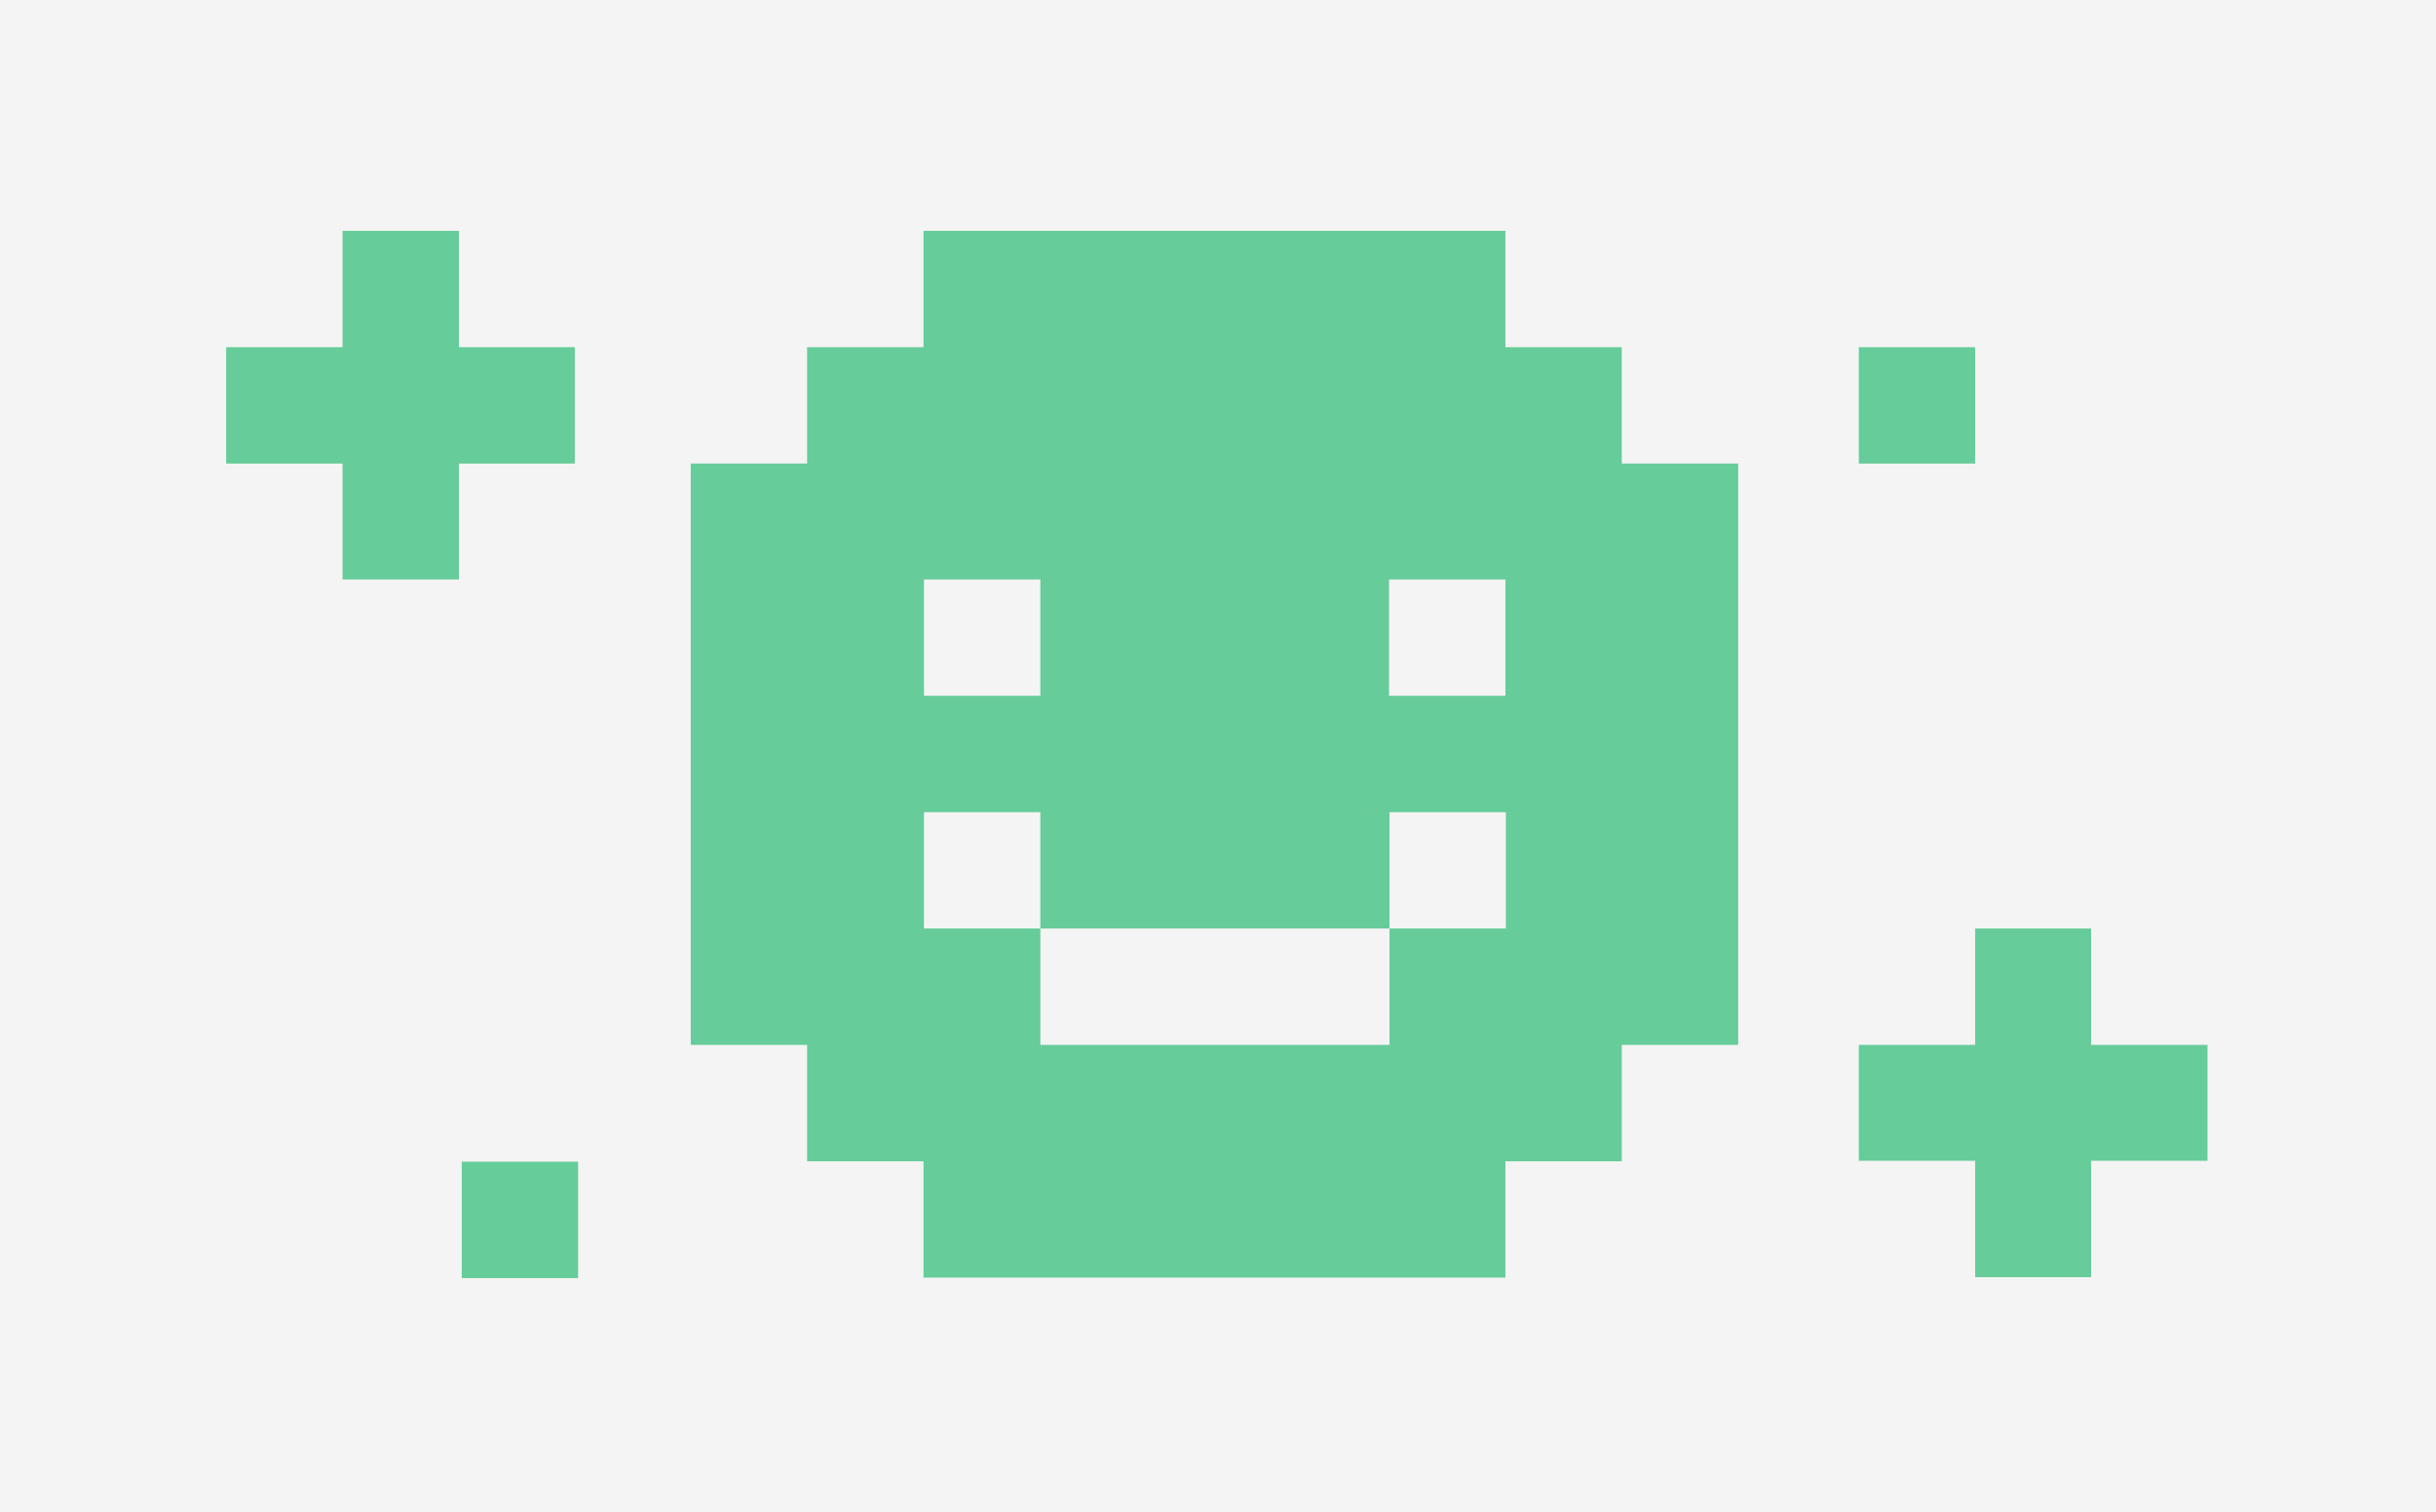 <?xml version="1.0" encoding="utf-8"?>
<!-- Generator: Adobe Illustrator 25.4.1, SVG Export Plug-In . SVG Version: 6.00 Build 0)  -->
<svg version="1.1" id="Capa_1" xmlns="http://www.w3.org/2000/svg" xmlns:xlink="http://www.w3.org/1999/xlink" x="0px" y="0px"
	 viewBox="0 0 517 321" style="enable-background:new 0 0 517 321;" xml:space="preserve">
<style type="text/css">
	.st0{fill:#F4F4F4;}
	.st1{fill:#66CC99;}
</style>
<path class="st0" d="M0,0h517v321H0V0z"/>
<path class="st1" d="M344.2,73.7h-24.7V49h-24.7h-49.4h-49.4v24.7h-24.7v24.7l-24.7,0V123v24.7v49.4v24.7h24.7v24.7h24.7l0,24.7
	h49.4h49.4h24.7v-24.7h24.7v-24.7h24.7v-24.7v-49.4V123V98.4l-24.7,0V73.7z M319.5,147.7l-24.7,0V123h24.7V147.7z M196.1,147.7V123
	h24.7v24.7L196.1,147.7 M196.1,172.4h24.7v24.7h24.7h49.4v-24.7h24.7v24.7l-24.7,0v24.7h-49.4l-24.7,0v-24.7h-24.7L196.1,172.4z"/>
<rect x="394.5" y="73.7" class="st1" width="24.7" height="24.7"/>
<rect x="98" y="246.6" class="st1" width="24.7" height="24.7"/>
<polygon class="st1" points="122,73.7 97.4,73.7 97.4,49 72.7,49 72.7,73.7 48,73.7 48,98.4 72.7,98.4 72.7,123 97.4,123 97.4,98.4 
	122,98.4 "/>
<polygon class="st1" points="443.8,221.8 443.8,197.1 419.2,197.1 419.2,221.8 394.5,221.8 394.5,246.4 419.2,246.4 419.2,271.1 
	443.8,271.1 443.8,246.4 468.5,246.4 468.5,221.8 "/>
</svg>
